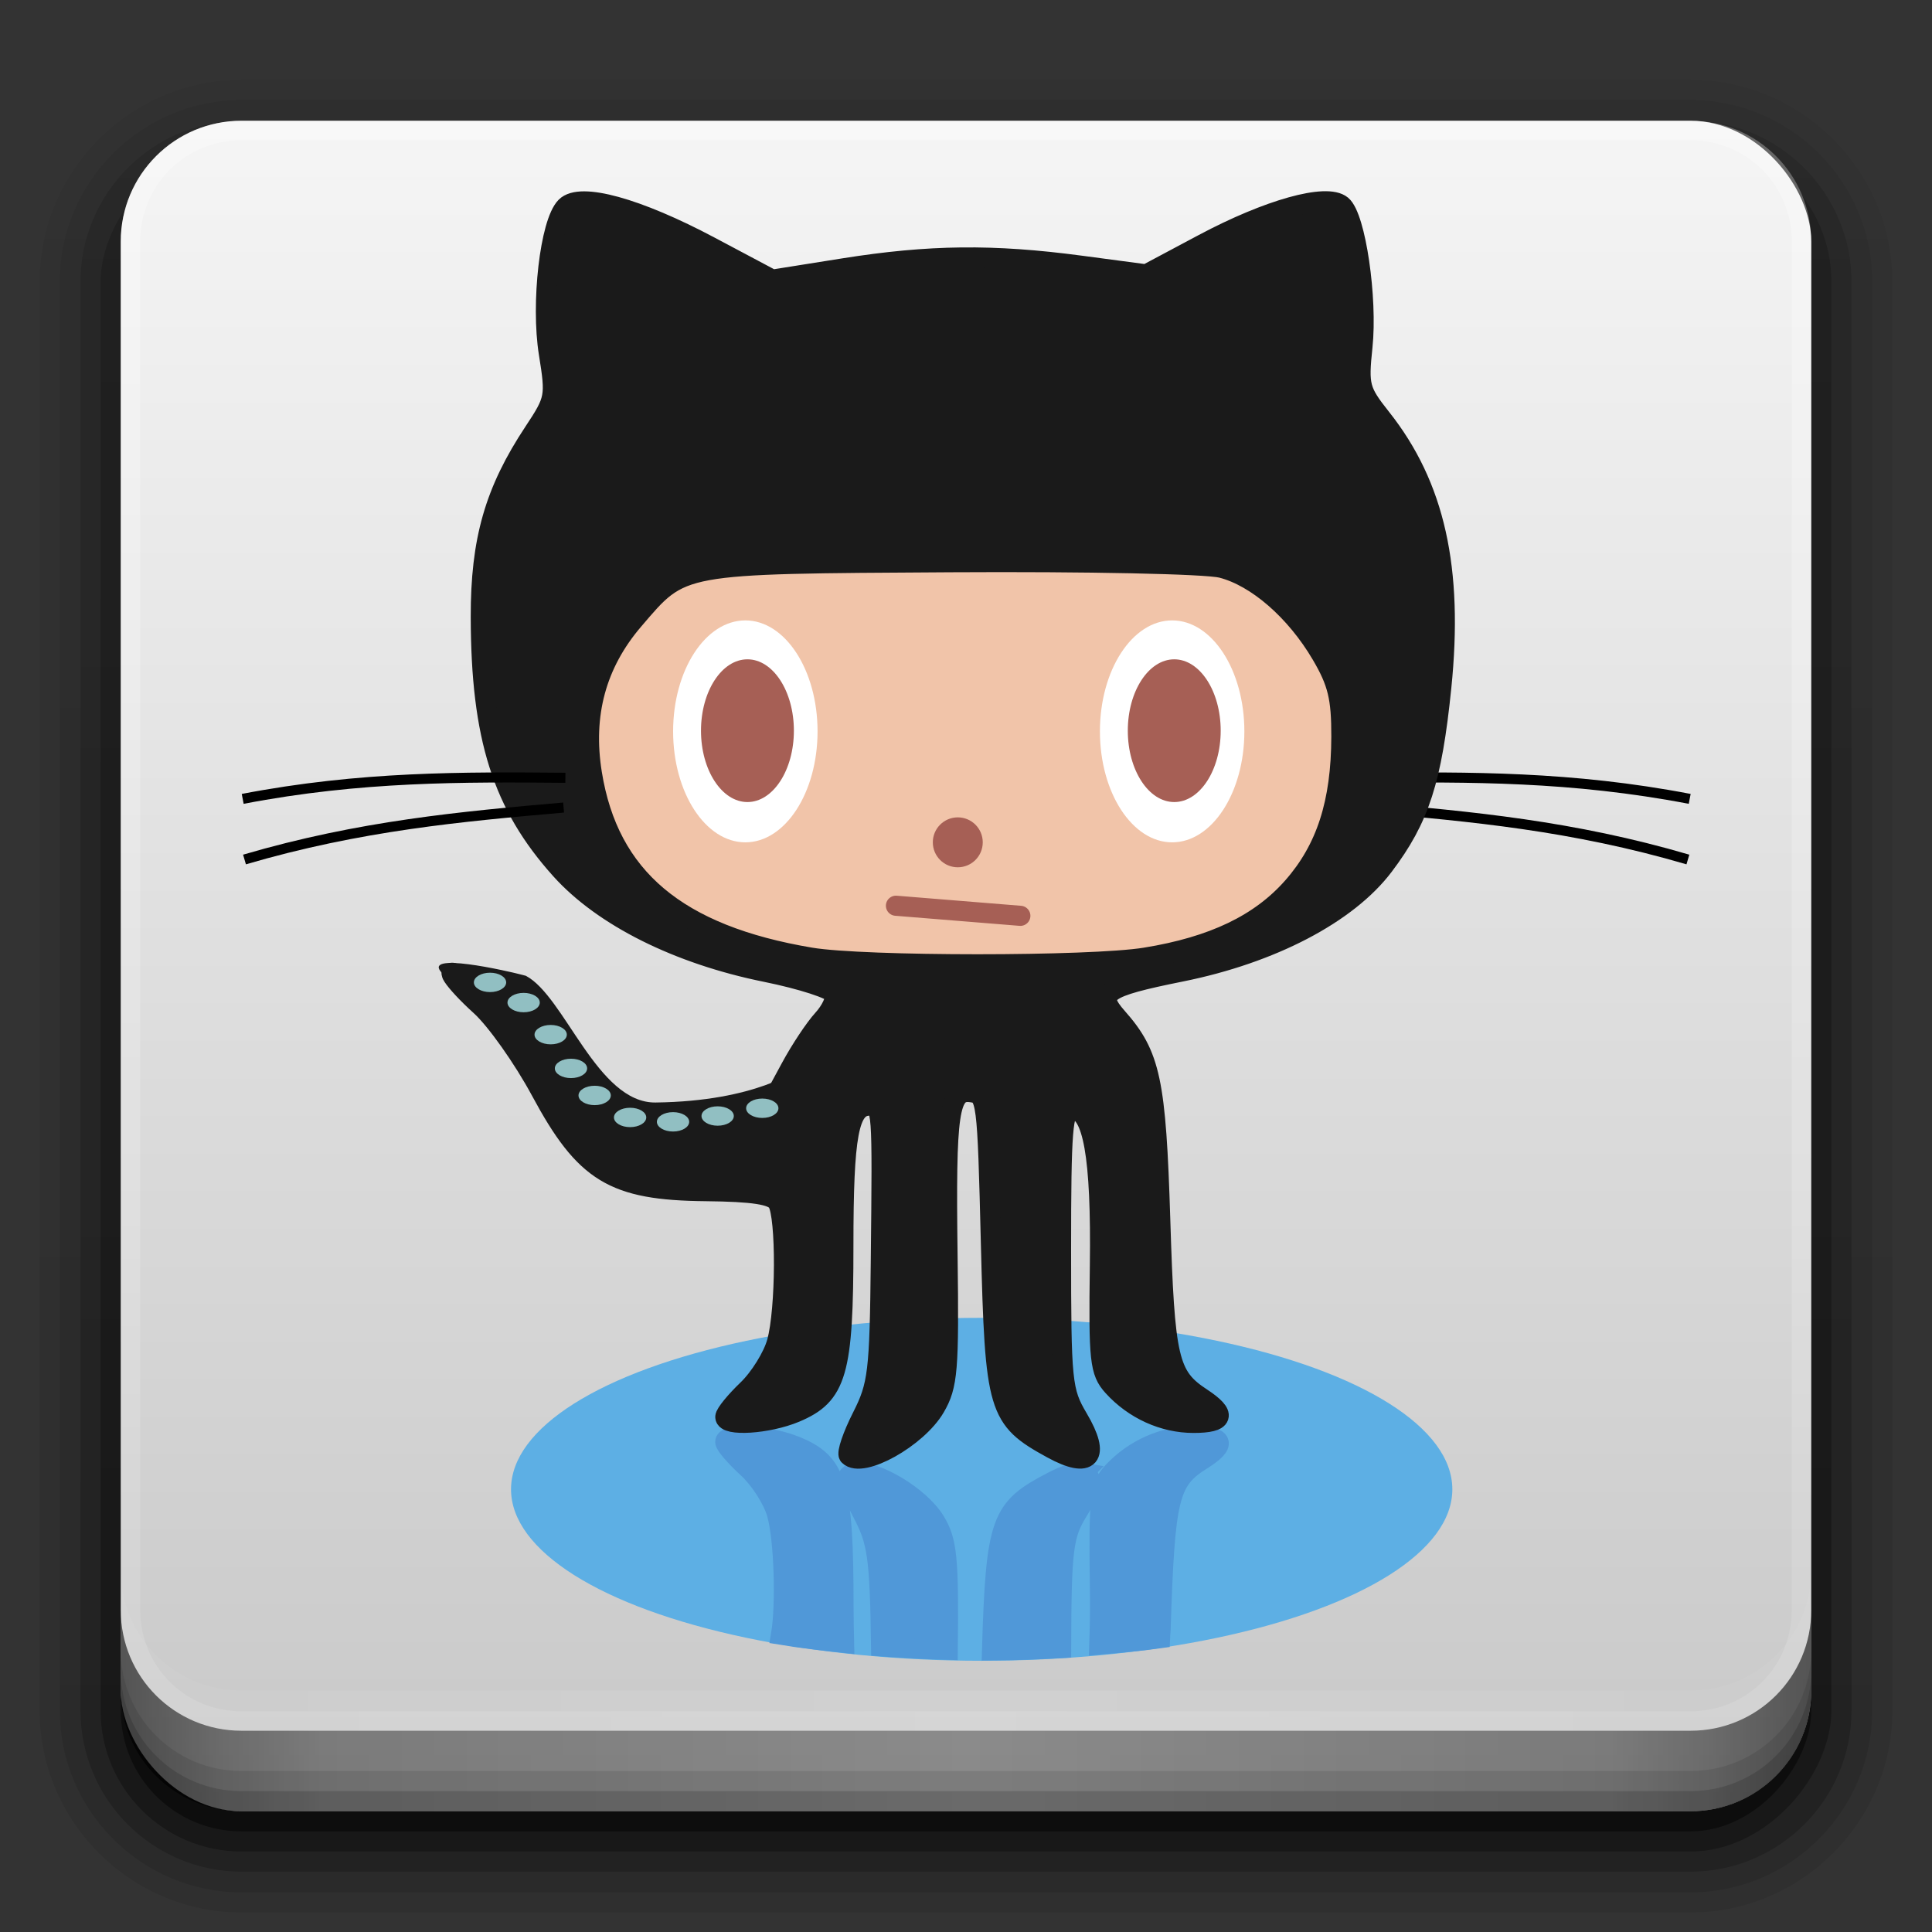 <?xml version="1.0" encoding="UTF-8" standalone="no"?>
<!-- Created with Inkscape (http://www.inkscape.org/) -->

<svg
   xmlns:dc="http://purl.org/dc/elements/1.1/"
   xmlns:cc="http://creativecommons.org/ns#"
   xmlns:rdf="http://www.w3.org/1999/02/22-rdf-syntax-ns#"
   xmlns:svg="http://www.w3.org/2000/svg"
   xmlns="http://www.w3.org/2000/svg"
   xmlns:xlink="http://www.w3.org/1999/xlink"
   xmlns:sodipodi="http://sodipodi.sourceforge.net/DTD/sodipodi-0.dtd"
   xmlns:inkscape="http://www.inkscape.org/namespaces/inkscape"
   version="1.0"
   width="96"
   height="96"
   id="svg2408"
   style="display:inline"
   inkscape:version="0.92.2 5c3e80d, 2017-08-06"
   sodipodi:docname="octocat.svg">
  <rect width="100%" height="100%" fill="#333333" stroke="none"/>
  <sodipodi:namedview
     pagecolor="#ffffff"
     bordercolor="#666666"
     borderopacity="1"
     objecttolerance="10"
     gridtolerance="10"
     guidetolerance="10"
     inkscape:pageopacity="0"
     inkscape:pageshadow="2"
     inkscape:window-width="1366"
     inkscape:window-height="743"
     id="namedview57"
     showgrid="false"
     inkscape:zoom="2.8854167"
     inkscape:cx="-14.1447"
     inkscape:cy="40.078415"
     inkscape:window-x="0"
     inkscape:window-y="25"
     inkscape:window-maximized="1"
     inkscape:current-layer="svg2408" />
  <defs
     id="defs2410">
    <linearGradient
       id="linearGradient4377">
      <stop
         offset="0"
         style="stop-color:#c8c8c8;stop-opacity:1"
         id="stop4379" />
      <stop
         offset="1"
         style="stop-color:#f5f5f5;stop-opacity:1"
         id="stop4381" />
    </linearGradient>
    <linearGradient
       x1="45.448"
       y1="92.54"
       x2="45.448"
       y2="7.017"
       id="ButtonShadow"
       gradientUnits="userSpaceOnUse"
       gradientTransform="scale(1.006,0.994)">
      <stop
         id="stop3750"
         style="stop-color:#000000;stop-opacity:1"
         offset="0" />
      <stop
         id="stop3752"
         style="stop-color:#000000;stop-opacity:0.588"
         offset="1" />
    </linearGradient>
    <linearGradient
       id="linearGradient3700">
      <stop
         id="stop3702"
         style="stop-color:#e6e6e6;stop-opacity:1"
         offset="0" />
      <stop
         id="stop3704"
         style="stop-color:#f5f5f5;stop-opacity:1"
         offset="1" />
    </linearGradient>
    <linearGradient
       x1="48"
       y1="90"
       x2="48"
       y2="5.988"
       id="linearGradient3706"
       xlink:href="#linearGradient3700"
       gradientUnits="userSpaceOnUse" />
    <filter
       color-interpolation-filters="sRGB"
       id="filter3174">
      <feGaussianBlur
         id="feGaussianBlur3176"
         stdDeviation="1.71" />
    </filter>
    <linearGradient
       x1="45.448"
       y1="92.54"
       x2="45.448"
       y2="7.017"
       id="ButtonShadow-0"
       gradientUnits="userSpaceOnUse"
       gradientTransform="matrix(1.006,0,0,0.994,100,0)">
      <stop
         id="stop3750-8"
         style="stop-color:#000000;stop-opacity:1"
         offset="0" />
      <stop
         id="stop3752-5"
         style="stop-color:#000000;stop-opacity:0.588"
         offset="1" />
    </linearGradient>
    <linearGradient
       x1="32.251"
       y1="6.132"
       x2="32.251"
       y2="90.239"
       id="linearGradient3780"
       xlink:href="#ButtonShadow-0"
       gradientUnits="userSpaceOnUse"
       gradientTransform="matrix(1.024,0,0,1.012,-1.143,-98.071)" />
    <linearGradient
       x1="32.251"
       y1="6.132"
       x2="32.251"
       y2="90.239"
       id="linearGradient3772"
       xlink:href="#ButtonShadow-0"
       gradientUnits="userSpaceOnUse"
       gradientTransform="matrix(1.024,0,0,1.012,-1.143,-98.071)" />
    <linearGradient
       x1="32.251"
       y1="6.132"
       x2="32.251"
       y2="90.239"
       id="linearGradient3725"
       xlink:href="#ButtonShadow-0"
       gradientUnits="userSpaceOnUse"
       gradientTransform="matrix(1.024,0,0,1.012,-1.143,-98.071)" />
    <linearGradient
       x1="32.251"
       y1="6.132"
       x2="32.251"
       y2="90.239"
       id="linearGradient3721"
       xlink:href="#ButtonShadow-0"
       gradientUnits="userSpaceOnUse"
       gradientTransform="translate(0,-97)" />
    <linearGradient
       x1="32.251"
       y1="6.132"
       x2="32.251"
       y2="90.239"
       id="linearGradient3760"
       xlink:href="#ButtonShadow-0"
       gradientUnits="userSpaceOnUse"
       gradientTransform="matrix(1.024,0,0,1.012,-1.143,-98.071)" />
    <linearGradient
       id="linearGradient3737-1">
      <stop
         id="stop3739-9"
         style="stop-color:#ffffff;stop-opacity:1"
         offset="0" />
      <stop
         id="stop3741-3"
         style="stop-color:#ffffff;stop-opacity:0"
         offset="1" />
    </linearGradient>
    <radialGradient
       cx="48"
       cy="90.172"
       r="42"
       fx="48"
       fy="90.172"
       id="radialGradient2886"
       xlink:href="#linearGradient3737-0"
       gradientUnits="userSpaceOnUse"
       gradientTransform="matrix(1.157,0,0,0.996,-7.551,0.197)" />
    <linearGradient
       id="linearGradient3737-0">
      <stop
         id="stop3739-6"
         style="stop-color:#ffffff;stop-opacity:1"
         offset="0" />
      <stop
         id="stop3741-0"
         style="stop-color:#ffffff;stop-opacity:0"
         offset="1" />
    </linearGradient>
    <linearGradient
       x1="36.357"
       y1="6"
       x2="36.357"
       y2="63.893"
       id="linearGradient3923"
       xlink:href="#linearGradient3737-1"
       gradientUnits="userSpaceOnUse" />
    <linearGradient
       id="linearGradient3737-9">
      <stop
         id="stop3739-2"
         style="stop-color:#ffffff;stop-opacity:1"
         offset="0" />
      <stop
         id="stop3741-1"
         style="stop-color:#ffffff;stop-opacity:0"
         offset="1" />
    </linearGradient>
    <clipPath
       id="clipPath3613">
      <rect
         width="84"
         height="84"
         rx="6"
         ry="6"
         x="6"
         y="6"
         id="rect3615"
         style="fill:#ffffff;fill-opacity:1;fill-rule:nonzero;stroke:none" />
    </clipPath>
    <filter
       x="-0.192"
       y="-0.192"
       width="1.384"
       height="1.384"
       color-interpolation-filters="sRGB"
       id="filter3794">
      <feGaussianBlur
         id="feGaussianBlur3796"
         stdDeviation="5.28" />
    </filter>
    <linearGradient
       x1="48"
       y1="20.221"
       x2="48"
       y2="138.661"
       id="linearGradient2890"
       xlink:href="#linearGradient3737-9"
       gradientUnits="userSpaceOnUse" />
    <linearGradient
       inkscape:collect="always"
       xlink:href="#linearGradient4377"
       id="linearGradient3060"
       gradientUnits="userSpaceOnUse"
       x1="48"
       y1="90"
       x2="48"
       y2="5.988" />
    <linearGradient
       id="linearGradient4390"
       x1="48"
       x2="48"
       y1="88"
       y2="-40"
       gradientTransform="matrix(1,0,0,-1,0,92)"
       gradientUnits="userSpaceOnUse"
       xlink:href="#linearGradient3737-1" />
    <linearGradient
       id="linearGradient4429"
       x1="48"
       x2="112.12"
       y1="82"
       y2="82.455"
       gradientUnits="userSpaceOnUse"
       spreadMethod="reflect"
       xlink:href="#linearGradient3737-1" />
    <linearGradient
       id="linearGradient3228"
       x1="90"
       x2="48"
       y1="88"
       y2="88"
       gradientUnits="userSpaceOnUse"
       spreadMethod="reflect">
      <stop
         id="stop3894"
         stop-opacity=".588"
         offset="0" />
      <stop
         id="stop3896"
         stop-opacity=".471"
         offset=".118" />
      <stop
         id="stop3898"
         stop-opacity=".392"
         offset=".238" />
      <stop
         id="stop3900"
         stop-opacity=".314"
         offset="1" />
    </linearGradient>
  </defs>
  <g
     id="layer2"
     style="display:none">
    <rect
       width="86"
       height="85"
       rx="6"
       ry="6"
       x="5"
       y="7"
       id="rect3745"
       style="opacity:0.9;fill:url(#ButtonShadow);fill-opacity:1;fill-rule:nonzero;stroke:none;filter:url(#filter3174)" />
  </g>
  <g
     id="layer6"
     style="display:inline">
    <path
       d="m 12,-95.031 c -5.511,0 -10.031,4.52 -10.031,10.031 l 0,71 c 0,5.511 4.52,10.031 10.031,10.031 l 72,0 c 5.511,0 10.031,-4.52 10.031,-10.031 l 0,-71 c 0,-5.511 -4.52,-10.031 -10.031,-10.031 l -72,0 z"
       transform="scale(1,-1)"
       id="path3786"
       style="opacity:0.08;fill:url(#linearGradient3760);fill-opacity:1;fill-rule:nonzero;stroke:none;display:inline" />
    <path
       d="m 12,-94.031 c -4.972,0 -9.031,4.06 -9.031,9.031 l 0,71 c 0,4.972 4.06,9.031 9.031,9.031 l 72,0 c 4.972,0 9.031,-4.06 9.031,-9.031 l 0,-71 c 0,-4.972 -4.06,-9.031 -9.031,-9.031 l -72,0 z"
       transform="scale(1,-1)"
       id="path3778"
       style="opacity:0.1;fill:url(#linearGradient3780);fill-opacity:1;fill-rule:nonzero;stroke:none;display:inline" />
    <path
       d="m 12,-93 c -4.409,0 -8,3.591 -8,8 l 0,71 c 0,4.409 3.591,8 8,8 l 72,0 c 4.409,0 8,-3.591 8,-8 l 0,-71 c 0,-4.409 -3.591,-8 -8,-8 l -72,0 z"
       transform="scale(1,-1)"
       id="path3770"
       style="opacity:0.2;fill:url(#linearGradient3772);fill-opacity:1;fill-rule:nonzero;stroke:none;display:inline" />
    <rect
       width="86"
       height="85"
       rx="7"
       ry="7"
       x="5"
       y="-92"
       transform="scale(1,-1)"
       id="rect3723"
       style="opacity:0.3;fill:url(#linearGradient3725);fill-opacity:1;fill-rule:nonzero;stroke:none;display:inline" />
    <rect
       width="84"
       height="84"
       rx="6"
       ry="6"
       x="6"
       y="-91"
       transform="scale(1,-1)"
       id="rect3716"
       style="opacity:0.45;fill:url(#linearGradient3721);fill-opacity:1;fill-rule:nonzero;stroke:none;display:inline" />
  </g>
  <rect
     style="fill:url(#linearGradient3060);fill-opacity:1;fill-rule:nonzero;stroke:none"
     id="rect2419"
     y="6"
     x="6"
     ry="6"
     rx="6"
     height="84"
     width="84" />
  <g
     id="g4347"
     transform="matrix(0.964,0,0,0.964,245.226,-8.861)"
     style="stroke-width:1.037">
    <ellipse
       transform="matrix(1,0,0,1.01,0.347,-3.563)"
       id="path4051"
       style="color:#000000;display:inline;overflow:visible;visibility:visible;fill:#5dafe4;fill-opacity:1;fill-rule:nonzero;stroke:none;stroke-width:0.519;marker:none;enable-background:new"
       cx="-204.13"
       cy="88.635"
       rx="24.26"
       ry="8.751" />
    <ellipse
       transform="matrix(1,0,0,1.038,0,-2.265)"
       id="path3229"
       style="color:#000000;display:inline;overflow:visible;visibility:visible;fill:#f1c4a9;fill-opacity:1;stroke:#000000;stroke-width:0.509;stroke-linecap:round;stroke-miterlimit:4;stroke-dasharray:none;stroke-opacity:1;marker:none;enable-background:new"
       cx="-204.996"
       cy="48.347"
       rx="22.527"
       ry="11.437" />
    <g
       transform="matrix(-1,0,0,1,-409.462,2.7164104e-7)"
       id="g4257-2"
       style="display:inline;stroke-width:1.037">
      <path
         style="fill:none;stroke:#000000;stroke-width:0.519;stroke-linecap:butt;stroke-linejoin:miter;stroke-miterlimit:4;stroke-dasharray:none;stroke-opacity:1"
         d="m -225.541,49.283 c -5.27,-0.045 -10.546,-0.081 -16.633,1.087"
         id="path4237-9"
         inkscape:connector-curvature="0"
         sodipodi:nodetypes="cc" />
      <path
         style="display:inline;fill:none;stroke:#000000;stroke-width:0.519;stroke-linecap:butt;stroke-linejoin:miter;stroke-miterlimit:4;stroke-dasharray:none;stroke-opacity:1"
         d="m -225.633,50.817 c -5.249,0.461 -10.504,0.932 -16.448,2.678"
         id="path4237-4-5"
         inkscape:connector-curvature="0"
         sodipodi:nodetypes="cc" />
    </g>
    <path
       inkscape:connector-curvature="0"
       id="path3208-0"
       d="M -216.219,83.219 C -216.679,83.235 -217,83.339 -217,83.517 c 0,0.162 0.527,0.768 1.156,1.343 0.629,0.575 1.293,1.617 1.5,2.328 0.392,1.347 0.474,4.782 0.219,6.267 1.05,0.173 2.123,0.298 3.25,0.418 -0.013,-0.624 -0.031,-1.158 -0.031,-1.94 0,-6.244 -0.349,-7.349 -2.5,-8.207 -0.879,-0.351 -2.046,-0.534 -2.812,-0.507 z m 23.344,0 c -1.546,0 -3.044,0.68 -4.125,1.821 -0.676,0.714 -0.755,1.271 -0.688,5.939 0.017,1.144 -1.7e-4,2.11 -0.031,2.984 1.069,-0.096 2.118,-0.185 3.125,-0.328 0.006,-0.165 0.026,-0.246 0.031,-0.418 0.225,-6.893 0.415,-7.704 2.125,-8.774 1.308,-0.818 1.145,-1.224 -0.438,-1.224 z m -17.406,1.88 c -0.144,0.018 -0.259,0.068 -0.344,0.149 -0.121,0.116 0.193,0.977 0.688,1.91 0.777,1.468 0.907,2.234 0.969,6.894 1.111,0.084 2.276,0.15 3.438,0.179 0.054,-4.724 -0.04,-5.618 -0.656,-6.626 -0.802,-1.312 -3.083,-2.63 -4.094,-2.507 z m 11.719,0 c -0.322,-0.058 -0.861,0.095 -1.594,0.478 -2.625,1.372 -2.893,1.928 -3.094,8.685 1.216,-0.009 2.397,-0.05 3.562,-0.119 0.011,-5.155 0.11,-5.838 0.875,-7.073 0.732,-1.183 0.786,-1.873 0.25,-1.97 z"
       style="display:inline;fill:#5098d8;fill-opacity:1;stroke:#5098d8;stroke-width:1.037;stroke-opacity:1" />
    <path
       style="fill:#1a1a1a;stroke:#1a1a1a;stroke-width:1.037;stroke-opacity:1"
       d="m -210.624,84.22 c -0.121,-0.121 0.184,-1.02 0.679,-1.997 0.826,-1.633 0.904,-2.284 0.964,-8.053 0.084,-7.958 0.082,-7.988 -0.586,-7.988 -1.069,0 -1.345,1.478 -1.345,7.221 0,6.538 -0.335,7.696 -2.485,8.595 -1.406,0.587 -3.601,0.728 -3.601,0.231 0,-0.17 0.515,-0.802 1.144,-1.405 0.629,-0.603 1.313,-1.704 1.519,-2.449 0.467,-1.683 0.486,-6.492 0.029,-7.215 -0.248,-0.392 -1.25,-0.546 -3.703,-0.571 -4.752,-0.047 -6.223,-0.941 -8.492,-5.158 -0.913,-1.697 -2.315,-3.677 -3.115,-4.4 -1.412,-1.276 -2.091,-2.317 -0.826,-1.268 0.346,0.287 0.945,0.468 1.331,0.403 0.386,-0.065 0.702,0.069 0.702,0.298 0,0.229 0.514,0.919 1.141,1.533 0.628,0.614 1.141,1.36 1.141,1.658 0,0.298 0.257,0.641 0.571,0.762 0.314,0.12 0.571,0.481 0.571,0.801 0,0.329 0.331,0.582 0.761,0.582 0.449,0 0.761,0.254 0.761,0.618 0,0.484 0.248,0.569 1.141,0.39 0.838,-0.168 1.141,-0.085 1.141,0.31 0,0.794 0.714,1.096 1.348,0.57 0.435,-0.361 0.685,-0.351 1.166,0.048 0.519,0.431 0.69,0.401 1.129,-0.2 0.431,-0.59 0.616,-0.626 1.109,-0.217 0.775,0.643 0.825,0.587 2.803,-3.084 0.494,-0.917 1.24,-2.041 1.657,-2.497 0.417,-0.456 0.689,-1.038 0.603,-1.295 -0.086,-0.256 -1.684,-0.776 -3.552,-1.154 -4.506,-0.912 -8.377,-2.846 -10.561,-5.276 -3.009,-3.347 -4.11,-6.822 -4.123,-13.012 -0.008,-3.958 0.719,-6.494 2.735,-9.537 1.106,-1.669 1.134,-1.819 0.775,-4.049 -0.417,-2.587 0.062,-6.742 0.871,-7.562 0.746,-0.756 3.68,0.053 7.438,2.05 l 3.209,1.705 3.683,-0.586 c 4.417,-0.702 7.682,-0.739 12.21,-0.136 l 3.379,0.45 2.944,-1.569 c 3.357,-1.788 6.359,-2.626 7.128,-1.988 0.72,0.597 1.337,4.795 1.072,7.293 -0.214,2.018 -0.149,2.265 0.971,3.678 2.763,3.488 3.717,7.764 3.094,13.868 -0.488,4.785 -1.125,6.757 -2.969,9.198 -1.869,2.475 -5.786,4.521 -10.45,5.459 -3.974,0.8 -4.4,1.106 -3.286,2.366 1.715,1.938 1.996,3.26 2.219,10.433 0.225,7.217 0.418,8.052 2.128,9.173 1.308,0.857 1.17,1.288 -0.413,1.288 -1.546,0 -3.072,-0.694 -4.153,-1.888 -0.676,-0.747 -0.74,-1.333 -0.673,-6.22 0.077,-5.624 -0.355,-8.058 -1.432,-8.058 -0.487,0 -0.571,1.057 -0.571,7.227 0,6.861 0.044,7.302 0.876,8.709 1.171,1.981 0.618,2.625 -1.335,1.556 -2.808,-1.537 -2.942,-1.986 -3.155,-10.577 -0.185,-7.471 -0.212,-7.679 -1,-7.792 -1.175,-0.168 -1.335,0.93 -1.236,8.457 0.077,5.852 0.01,6.662 -0.646,7.785 -0.917,1.57 -3.761,3.16 -4.439,2.482 z m 15.283,-25.668 c 3.494,-0.567 5.91,-1.725 7.596,-3.64 1.723,-1.958 2.494,-4.343 2.502,-7.748 0.005,-2.011 -0.186,-2.8 -1.025,-4.227 -1.332,-2.267 -3.342,-4.014 -5.145,-4.475 -0.805,-0.205 -6.926,-0.333 -13.984,-0.291 -14.113,0.084 -13.804,0.027 -16.332,2.981 -1.924,2.248 -2.636,4.87 -2.147,7.907 0.865,5.369 4.395,8.34 11.28,9.493 2.751,0.46 14.416,0.461 17.254,2.51e-4 z"
       id="path3208"
       inkscape:connector-curvature="0" />
    <g
       id="g4019"
       style="stroke-width:1.037">
      <ellipse
         style="color:#000000;display:inline;overflow:visible;visibility:visible;fill:#ffffff;fill-opacity:1;fill-rule:nonzero;stroke:none;stroke-width:0.519;marker:none;enable-background:new"
         id="path3999"
         transform="matrix(1.048,0,0,1.048,-72.772,-0.78)"
         cx="-136.635"
         cy="45.487"
         rx="3.552"
         ry="5.458" />
      <ellipse
         style="color:#000000;display:inline;overflow:visible;visibility:visible;fill:#a65f55;fill-opacity:1;fill-rule:nonzero;stroke:none;stroke-width:0.519;marker:none;enable-background:new"
         id="path3999-0"
         transform="matrix(0.674,0,0,0.674,-123.765,16.197)"
         cx="-136.635"
         cy="45.487"
         rx="3.552"
         ry="5.458" />
    </g>
    <g
       id="g4019-8"
       style="display:inline;stroke-width:1.037"
       transform="translate(22)">
      <ellipse
         style="color:#000000;display:inline;overflow:visible;visibility:visible;fill:#ffffff;fill-opacity:1;fill-rule:nonzero;stroke:none;stroke-width:0.519;marker:none;enable-background:new"
         id="path3999-8"
         transform="matrix(1.048,0,0,1.048,-72.772,-0.78)"
         cx="-136.635"
         cy="45.487"
         rx="3.552"
         ry="5.458" />
    </g>
    <circle
       transform="matrix(0.825,0,0,0.825,-35.893,9.293)"
       id="path4047"
       style="color:#000000;display:inline;overflow:visible;visibility:visible;fill:#a65f55;fill-opacity:1;fill-rule:nonzero;stroke:none;stroke-width:0.519;marker:none;enable-background:new"
       cx="-204.996"
       cy="52.505"
       r="1.56" />
    <path
       inkscape:connector-curvature="0"
       id="path4049"
       d="m -208.202,55.878 6.412,0.52"
       style="fill:none;stroke:#a65f55;stroke-width:1.037px;stroke-linecap:round;stroke-linejoin:miter;stroke-opacity:1" />
    <ellipse
       style="color:#000000;display:inline;overflow:visible;visibility:visible;fill:#a65f55;fill-opacity:1;fill-rule:nonzero;stroke:none;stroke-width:0.519;marker:none;enable-background:new"
       id="path3999-0-5"
       transform="matrix(0.674,0,0,0.674,-101.765,16.197)"
       cx="-136.635"
       cy="45.487"
       rx="3.552"
       ry="5.458" />
    <path
       sodipodi:nodetypes="scscccs"
       inkscape:connector-curvature="0"
       id="path4071"
       d="m -231.596,59.35 c -1.09,-1.118 3.283,-0.141 4.311,0.137 2.006,1.04 3.678,6.57 6.692,6.534 5.24,-0.063 7.365,-1.733 7.365,-1.733 l -1.386,6.152 -9.531,-3.812 c 0,0 -5.786,-5.571 -7.451,-7.278 z"
       style="fill:#1a1a1a;fill-opacity:1;stroke:none;stroke-width:1.037" />
    <ellipse
       transform="matrix(0.906,0,0,0.815,-7.331,17.636)"
       id="path4073-7"
       style="color:#000000;display:inline;overflow:visible;visibility:visible;fill:#91bfc2;fill-opacity:1;fill-rule:nonzero;stroke:none;stroke-width:0.519;marker:none;enable-background:new"
       cx="-229.317"
       cy="59.731"
       rx="0.919"
       ry="0.613" />
    <ellipse
       transform="matrix(0.906,0,0,0.815,-9.631,18.036)"
       id="path4073-7-7"
       style="color:#000000;display:inline;overflow:visible;visibility:visible;fill:#91bfc2;fill-opacity:1;fill-rule:nonzero;stroke:none;stroke-width:0.519;marker:none;enable-background:new"
       cx="-229.317"
       cy="59.731"
       rx="0.919"
       ry="0.613" />
    <ellipse
       transform="matrix(0.906,0,0,0.815,-11.931,18.336)"
       id="path4073-7-7-8"
       style="color:#000000;display:inline;overflow:visible;visibility:visible;fill:#91bfc2;fill-opacity:1;fill-rule:nonzero;stroke:none;stroke-width:0.519;marker:none;enable-background:new"
       cx="-229.317"
       cy="59.731"
       rx="0.919"
       ry="0.613" />
    <ellipse
       transform="matrix(0.906,0,0,0.815,-14.144,18.11)"
       id="path4073-7-7-8-4"
       style="color:#000000;display:inline;overflow:visible;visibility:visible;fill:#91bfc2;fill-opacity:1;fill-rule:nonzero;stroke:none;stroke-width:0.519;marker:none;enable-background:new"
       cx="-229.317"
       cy="59.731"
       rx="0.919"
       ry="0.613" />
    <ellipse
       transform="matrix(0.906,0,0,0.815,-15.971,16.976)"
       id="path4073-7-7-8-4-2"
       style="color:#000000;display:inline;overflow:visible;visibility:visible;fill:#91bfc2;fill-opacity:1;fill-rule:nonzero;stroke:none;stroke-width:0.519;marker:none;enable-background:new"
       cx="-229.317"
       cy="59.731"
       rx="0.919"
       ry="0.613" />
    <ellipse
       transform="matrix(0.906,0,0,0.815,-17.191,15.582)"
       id="path4073-7-7-8-4-2-4"
       style="color:#000000;display:inline;overflow:visible;visibility:visible;fill:#91bfc2;fill-opacity:1;fill-rule:nonzero;stroke:none;stroke-width:0.519;marker:none;enable-background:new"
       cx="-229.317"
       cy="59.731"
       rx="0.919"
       ry="0.613" />
    <ellipse
       transform="matrix(0.906,0,0,0.815,-18.238,13.842)"
       id="path4073-7-7-8-4-2-4-9"
       style="color:#000000;display:inline;overflow:visible;visibility:visible;fill:#91bfc2;fill-opacity:1;fill-rule:nonzero;stroke:none;stroke-width:0.519;marker:none;enable-background:new"
       cx="-229.317"
       cy="59.731"
       rx="0.919"
       ry="0.613" />
    <ellipse
       transform="matrix(0.906,0,0,0.815,-19.632,12.189)"
       id="path4073-7-7-8-4-2-4-9-0"
       style="color:#000000;display:inline;overflow:visible;visibility:visible;fill:#91bfc2;fill-opacity:1;fill-rule:nonzero;stroke:none;stroke-width:0.519;marker:none;enable-background:new"
       cx="-229.317"
       cy="59.731"
       rx="0.919"
       ry="0.613" />
    <ellipse
       transform="matrix(0.906,0,0,0.815,-21.364,11.149)"
       id="path4073-7-7-8-4-2-4-9-0-1"
       style="color:#000000;display:inline;overflow:visible;visibility:visible;fill:#91bfc2;fill-opacity:1;fill-rule:nonzero;stroke:none;stroke-width:0.519;marker:none;enable-background:new"
       cx="-229.317"
       cy="59.731"
       rx="0.919"
       ry="0.613" />
    <g
       transform="translate(0.3)"
       id="g4257"
       style="stroke-width:1.037">
      <path
         style="fill:none;stroke:#000000;stroke-width:0.519;stroke-linecap:butt;stroke-linejoin:miter;stroke-miterlimit:4;stroke-dasharray:none;stroke-opacity:1"
         d="m -225.541,49.283 c -5.27,-0.045 -10.546,-0.081 -16.633,1.087"
         id="path4237"
         inkscape:connector-curvature="0"
         sodipodi:nodetypes="cc" />
      <path
         style="display:inline;fill:none;stroke:#000000;stroke-width:0.519;stroke-linecap:butt;stroke-linejoin:miter;stroke-miterlimit:4;stroke-dasharray:none;stroke-opacity:1"
         d="m -225.633,50.817 c -5.249,0.461 -10.504,0.932 -16.448,2.678"
         id="path4237-4"
         inkscape:connector-curvature="0"
         sodipodi:nodetypes="cc" />
    </g>
  </g>
  <g
     id="g873">
    <path
       id="rect4377"
       d="M 12,86 C 8.676,86 6,83.324 6,80 V 12 C 6,8.676 8.676,6 12,6 h 72 c 3.324,0 6,2.676 6,6 v 68 c 0,3.324 -2.676,6 -6,6 z m 0,-0.969 h 72 c 2.805,0 5.031,-2.226 5.031,-5.031 v -68 c 0,-2.805 -2.226,-5.031 -5.031,-5.031 h -72 c -2.805,0 -5.031,2.226 -5.031,5.031 v 68 c 0,2.805 2.226,5.031 5.031,5.031 z"
       style="opacity:0.3;fill:url(#linearGradient4390)"
       inkscape:connector-curvature="0" />
    <path
       id="rect4414"
       d="m 6,78 v 2 c 0,3.324 2.676,6 6,6 h 72 c 3.324,0 6,-2.676 6,-6 v -2 c 0,3.324 -2.676,6 -6,6 H 12 C 8.676,84 6,81.324 6,78 Z"
       style="opacity:0.1;fill:url(#linearGradient4429)"
       inkscape:connector-curvature="0" />
    <g
       id="layer4">
      <path
         style="fill:url(#linearGradient3228)"
         inkscape:connector-curvature="0"
         d="m 6,80 v 4 c 0,3.324 2.676,6 6,6 h 72 c 3.324,0 6,-2.676 6,-6 v -4 c 0,3.324 -2.676,6 -6,6 H 12 C 8.676,86 6,83.324 6,80 Z"
         id="path3888" />
      <path
         style="color:#000000;opacity:0.1"
         inkscape:connector-curvature="0"
         d="m 6,82 v 2 c 0,3.324 2.676,6 6,6 h 72 c 3.324,0 6,-2.676 6,-6 v -2 c 0,3.324 -2.676,6 -6,6 H 12 C 8.676,88 6,85.324 6,82 Z"
         id="rect4345" />
      <path
         style="color:#000000;opacity:0.15"
         inkscape:connector-curvature="0"
         d="m 6,83 v 1 c 0,3.324 2.676,6 6,6 h 72 c 3.324,0 6,-2.676 6,-6 v -1 c 0,3.324 -2.676,6 -6,6 H 12 C 8.676,89 6,86.324 6,83 Z"
         id="rect4336" />
    </g>
  </g>
</svg>
